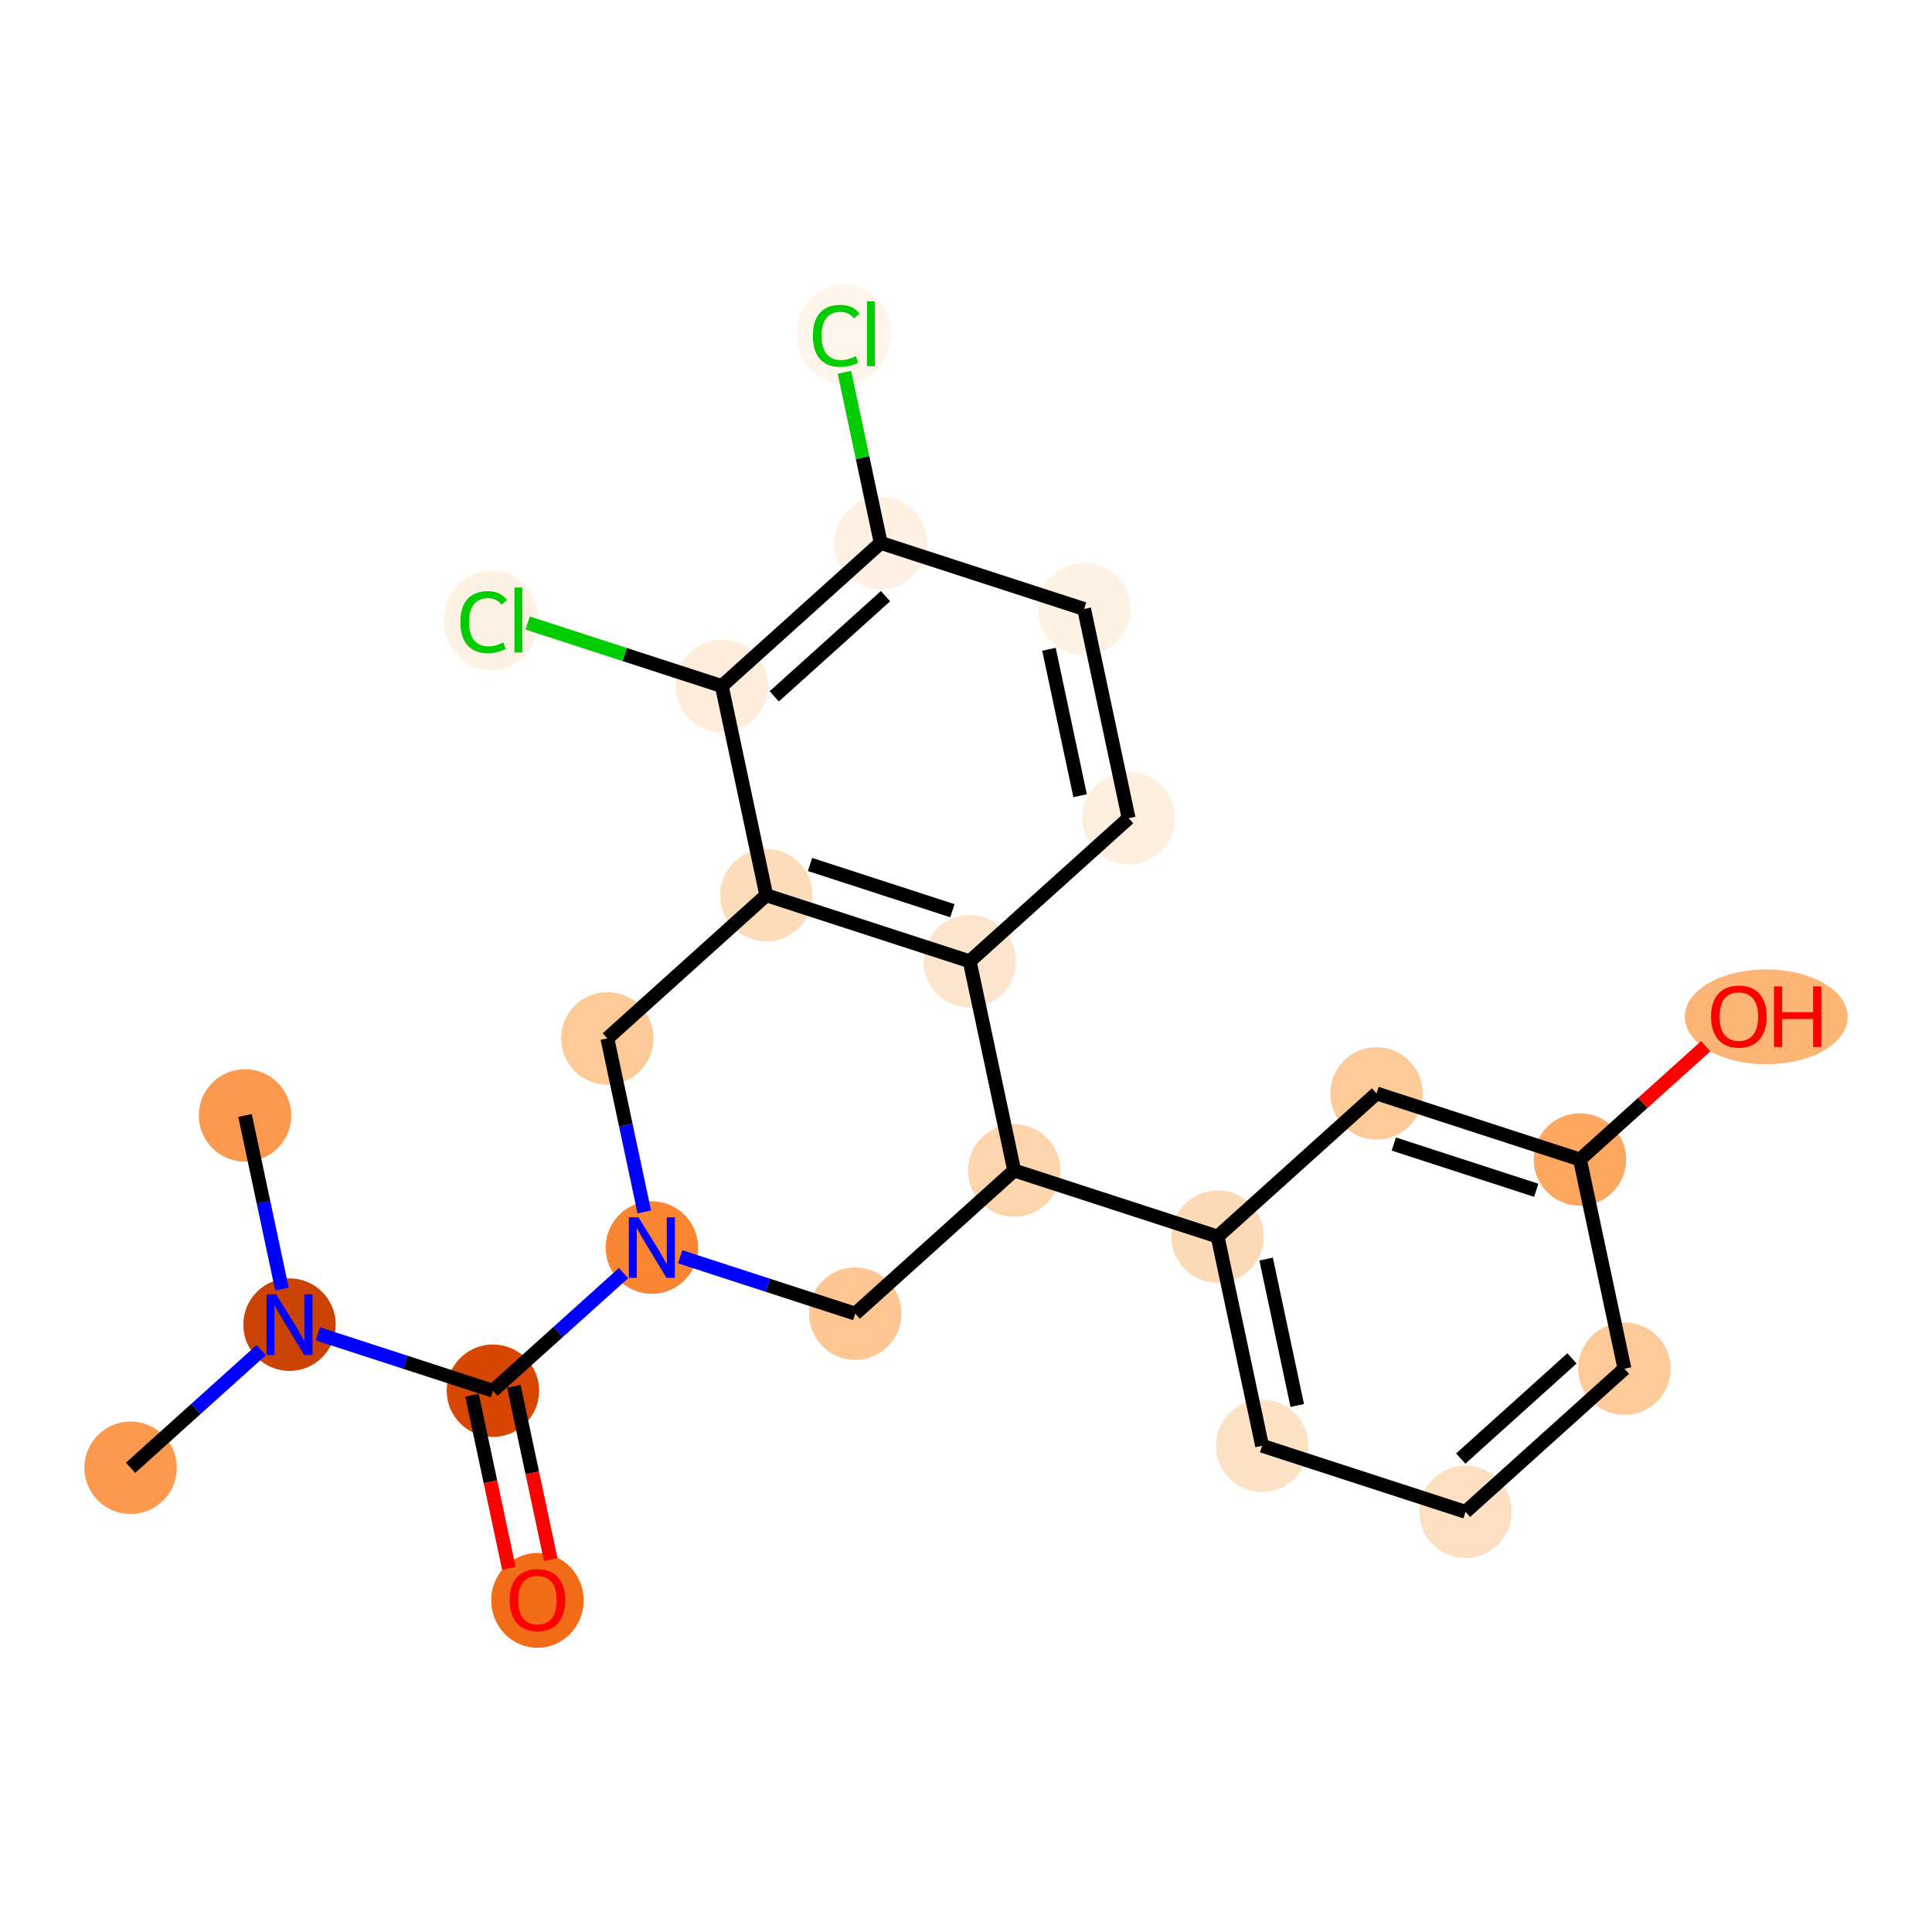<?xml version='1.0' encoding='iso-8859-1'?>
<svg version='1.1' baseProfile='full'
              xmlns='http://www.w3.org/2000/svg'
                      xmlns:rdkit='http://www.rdkit.org/xml'
                      xmlns:xlink='http://www.w3.org/1999/xlink'
                  xml:space='preserve'
width='280px' height='280px' viewBox='0 0 280 280'>
<!-- END OF HEADER -->
<rect style='opacity:1.0;fill:#FFFFFF;stroke:none' width='280' height='280' x='0' y='0'> </rect>
<ellipse cx='18.927' cy='212.721' rx='6.199' ry='6.199'  style='fill:#FD994E;fill-rule:evenodd;stroke:#FD994E;stroke-width:1.0px;stroke-linecap:butt;stroke-linejoin:miter;stroke-opacity:1' />
<ellipse cx='41.959' cy='191.977' rx='6.199' ry='6.207'  style='fill:#CB4301;fill-rule:evenodd;stroke:#CB4301;stroke-width:1.0px;stroke-linecap:butt;stroke-linejoin:miter;stroke-opacity:1' />
<ellipse cx='35.51' cy='161.659' rx='6.199' ry='6.199'  style='fill:#FD994E;fill-rule:evenodd;stroke:#FD994E;stroke-width:1.0px;stroke-linecap:butt;stroke-linejoin:miter;stroke-opacity:1' />
<ellipse cx='71.439' cy='201.552' rx='6.199' ry='6.199'  style='fill:#D74701;fill-rule:evenodd;stroke:#D74701;stroke-width:1.0px;stroke-linecap:butt;stroke-linejoin:miter;stroke-opacity:1' />
<ellipse cx='77.888' cy='231.938' rx='6.199' ry='6.374'  style='fill:#F26C17;fill-rule:evenodd;stroke:#F26C17;stroke-width:1.0px;stroke-linecap:butt;stroke-linejoin:miter;stroke-opacity:1' />
<ellipse cx='94.472' cy='180.808' rx='6.199' ry='6.207'  style='fill:#FA8533;fill-rule:evenodd;stroke:#FA8533;stroke-width:1.0px;stroke-linecap:butt;stroke-linejoin:miter;stroke-opacity:1' />
<ellipse cx='88.023' cy='150.49' rx='6.199' ry='6.199'  style='fill:#FDCA98;fill-rule:evenodd;stroke:#FDCA98;stroke-width:1.0px;stroke-linecap:butt;stroke-linejoin:miter;stroke-opacity:1' />
<ellipse cx='111.055' cy='129.746' rx='6.199' ry='6.199'  style='fill:#FDDCBB;fill-rule:evenodd;stroke:#FDDCBB;stroke-width:1.0px;stroke-linecap:butt;stroke-linejoin:miter;stroke-opacity:1' />
<ellipse cx='140.536' cy='139.32' rx='6.199' ry='6.199'  style='fill:#FDE5CD;fill-rule:evenodd;stroke:#FDE5CD;stroke-width:1.0px;stroke-linecap:butt;stroke-linejoin:miter;stroke-opacity:1' />
<ellipse cx='163.568' cy='118.577' rx='6.199' ry='6.199'  style='fill:#FEEEDE;fill-rule:evenodd;stroke:#FEEEDE;stroke-width:1.0px;stroke-linecap:butt;stroke-linejoin:miter;stroke-opacity:1' />
<ellipse cx='157.12' cy='88.258' rx='6.199' ry='6.199'  style='fill:#FEF2E5;fill-rule:evenodd;stroke:#FEF2E5;stroke-width:1.0px;stroke-linecap:butt;stroke-linejoin:miter;stroke-opacity:1' />
<ellipse cx='127.639' cy='78.684' rx='6.199' ry='6.199'  style='fill:#FEF0E2;fill-rule:evenodd;stroke:#FEF0E2;stroke-width:1.0px;stroke-linecap:butt;stroke-linejoin:miter;stroke-opacity:1' />
<ellipse cx='122.294' cy='48.421' rx='6.347' ry='6.733'  style='fill:#FFF5EB;fill-rule:evenodd;stroke:#FFF5EB;stroke-width:1.0px;stroke-linecap:butt;stroke-linejoin:miter;stroke-opacity:1' />
<ellipse cx='104.607' cy='99.427' rx='6.199' ry='6.199'  style='fill:#FEEDDB;fill-rule:evenodd;stroke:#FEEDDB;stroke-width:1.0px;stroke-linecap:butt;stroke-linejoin:miter;stroke-opacity:1' />
<ellipse cx='71.208' cy='89.909' rx='6.347' ry='6.733'  style='fill:#FEF2E5;fill-rule:evenodd;stroke:#FEF2E5;stroke-width:1.0px;stroke-linecap:butt;stroke-linejoin:miter;stroke-opacity:1' />
<ellipse cx='146.985' cy='169.639' rx='6.199' ry='6.199'  style='fill:#FDD5AC;fill-rule:evenodd;stroke:#FDD5AC;stroke-width:1.0px;stroke-linecap:butt;stroke-linejoin:miter;stroke-opacity:1' />
<ellipse cx='176.465' cy='179.213' rx='6.199' ry='6.199'  style='fill:#FDDAB7;fill-rule:evenodd;stroke:#FDDAB7;stroke-width:1.0px;stroke-linecap:butt;stroke-linejoin:miter;stroke-opacity:1' />
<ellipse cx='182.914' cy='209.532' rx='6.199' ry='6.199'  style='fill:#FDE2C6;fill-rule:evenodd;stroke:#FDE2C6;stroke-width:1.0px;stroke-linecap:butt;stroke-linejoin:miter;stroke-opacity:1' />
<ellipse cx='212.395' cy='219.106' rx='6.199' ry='6.199'  style='fill:#FDE0C2;fill-rule:evenodd;stroke:#FDE0C2;stroke-width:1.0px;stroke-linecap:butt;stroke-linejoin:miter;stroke-opacity:1' />
<ellipse cx='235.427' cy='198.363' rx='6.199' ry='6.199'  style='fill:#FDCB9A;fill-rule:evenodd;stroke:#FDCB9A;stroke-width:1.0px;stroke-linecap:butt;stroke-linejoin:miter;stroke-opacity:1' />
<ellipse cx='228.978' cy='168.044' rx='6.199' ry='6.199'  style='fill:#FDA761;fill-rule:evenodd;stroke:#FDA761;stroke-width:1.0px;stroke-linecap:butt;stroke-linejoin:miter;stroke-opacity:1' />
<ellipse cx='255.972' cy='147.369' rx='11.301' ry='6.374'  style='fill:#FDB576;fill-rule:evenodd;stroke:#FDB576;stroke-width:1.0px;stroke-linecap:butt;stroke-linejoin:miter;stroke-opacity:1' />
<ellipse cx='199.498' cy='158.47' rx='6.199' ry='6.199'  style='fill:#FDCB9A;fill-rule:evenodd;stroke:#FDCB9A;stroke-width:1.0px;stroke-linecap:butt;stroke-linejoin:miter;stroke-opacity:1' />
<ellipse cx='123.952' cy='190.383' rx='6.199' ry='6.199'  style='fill:#FDC692;fill-rule:evenodd;stroke:#FDC692;stroke-width:1.0px;stroke-linecap:butt;stroke-linejoin:miter;stroke-opacity:1' />
<path class='bond-0 atom-0 atom-1' d='M 18.927,212.721 L 28.391,204.197' style='fill:none;fill-rule:evenodd;stroke:#000000;stroke-width:2.0px;stroke-linecap:butt;stroke-linejoin:miter;stroke-opacity:1' />
<path class='bond-0 atom-0 atom-1' d='M 28.391,204.197 L 37.855,195.673' style='fill:none;fill-rule:evenodd;stroke:#0000FF;stroke-width:2.0px;stroke-linecap:butt;stroke-linejoin:miter;stroke-opacity:1' />
<path class='bond-1 atom-1 atom-2' d='M 40.86,186.813 L 38.185,174.236' style='fill:none;fill-rule:evenodd;stroke:#0000FF;stroke-width:2.0px;stroke-linecap:butt;stroke-linejoin:miter;stroke-opacity:1' />
<path class='bond-1 atom-1 atom-2' d='M 38.185,174.236 L 35.51,161.659' style='fill:none;fill-rule:evenodd;stroke:#000000;stroke-width:2.0px;stroke-linecap:butt;stroke-linejoin:miter;stroke-opacity:1' />
<path class='bond-2 atom-1 atom-3' d='M 46.063,193.31 L 58.751,197.431' style='fill:none;fill-rule:evenodd;stroke:#0000FF;stroke-width:2.0px;stroke-linecap:butt;stroke-linejoin:miter;stroke-opacity:1' />
<path class='bond-2 atom-1 atom-3' d='M 58.751,197.431 L 71.439,201.552' style='fill:none;fill-rule:evenodd;stroke:#000000;stroke-width:2.0px;stroke-linecap:butt;stroke-linejoin:miter;stroke-opacity:1' />
<path class='bond-3 atom-3 atom-4' d='M 68.408,202.197 L 71.078,214.749' style='fill:none;fill-rule:evenodd;stroke:#000000;stroke-width:2.0px;stroke-linecap:butt;stroke-linejoin:miter;stroke-opacity:1' />
<path class='bond-3 atom-3 atom-4' d='M 71.078,214.749 L 73.747,227.301' style='fill:none;fill-rule:evenodd;stroke:#FF0000;stroke-width:2.0px;stroke-linecap:butt;stroke-linejoin:miter;stroke-opacity:1' />
<path class='bond-3 atom-3 atom-4' d='M 74.471,200.907 L 77.141,213.459' style='fill:none;fill-rule:evenodd;stroke:#000000;stroke-width:2.0px;stroke-linecap:butt;stroke-linejoin:miter;stroke-opacity:1' />
<path class='bond-3 atom-3 atom-4' d='M 77.141,213.459 L 79.811,226.012' style='fill:none;fill-rule:evenodd;stroke:#FF0000;stroke-width:2.0px;stroke-linecap:butt;stroke-linejoin:miter;stroke-opacity:1' />
<path class='bond-4 atom-3 atom-5' d='M 71.439,201.552 L 80.904,193.028' style='fill:none;fill-rule:evenodd;stroke:#000000;stroke-width:2.0px;stroke-linecap:butt;stroke-linejoin:miter;stroke-opacity:1' />
<path class='bond-4 atom-3 atom-5' d='M 80.904,193.028 L 90.368,184.504' style='fill:none;fill-rule:evenodd;stroke:#0000FF;stroke-width:2.0px;stroke-linecap:butt;stroke-linejoin:miter;stroke-opacity:1' />
<path class='bond-5 atom-5 atom-6' d='M 93.373,175.644 L 90.698,163.067' style='fill:none;fill-rule:evenodd;stroke:#0000FF;stroke-width:2.0px;stroke-linecap:butt;stroke-linejoin:miter;stroke-opacity:1' />
<path class='bond-5 atom-5 atom-6' d='M 90.698,163.067 L 88.023,150.49' style='fill:none;fill-rule:evenodd;stroke:#000000;stroke-width:2.0px;stroke-linecap:butt;stroke-linejoin:miter;stroke-opacity:1' />
<path class='bond-23 atom-23 atom-5' d='M 123.952,190.383 L 111.264,186.262' style='fill:none;fill-rule:evenodd;stroke:#000000;stroke-width:2.0px;stroke-linecap:butt;stroke-linejoin:miter;stroke-opacity:1' />
<path class='bond-23 atom-23 atom-5' d='M 111.264,186.262 L 98.576,182.141' style='fill:none;fill-rule:evenodd;stroke:#0000FF;stroke-width:2.0px;stroke-linecap:butt;stroke-linejoin:miter;stroke-opacity:1' />
<path class='bond-6 atom-6 atom-7' d='M 88.023,150.49 L 111.055,129.746' style='fill:none;fill-rule:evenodd;stroke:#000000;stroke-width:2.0px;stroke-linecap:butt;stroke-linejoin:miter;stroke-opacity:1' />
<path class='bond-7 atom-7 atom-8' d='M 111.055,129.746 L 140.536,139.32' style='fill:none;fill-rule:evenodd;stroke:#000000;stroke-width:2.0px;stroke-linecap:butt;stroke-linejoin:miter;stroke-opacity:1' />
<path class='bond-7 atom-7 atom-8' d='M 117.392,125.286 L 138.029,131.988' style='fill:none;fill-rule:evenodd;stroke:#000000;stroke-width:2.0px;stroke-linecap:butt;stroke-linejoin:miter;stroke-opacity:1' />
<path class='bond-24 atom-13 atom-7' d='M 104.607,99.427 L 111.055,129.746' style='fill:none;fill-rule:evenodd;stroke:#000000;stroke-width:2.0px;stroke-linecap:butt;stroke-linejoin:miter;stroke-opacity:1' />
<path class='bond-8 atom-8 atom-9' d='M 140.536,139.32 L 163.568,118.577' style='fill:none;fill-rule:evenodd;stroke:#000000;stroke-width:2.0px;stroke-linecap:butt;stroke-linejoin:miter;stroke-opacity:1' />
<path class='bond-14 atom-8 atom-15' d='M 140.536,139.32 L 146.985,169.639' style='fill:none;fill-rule:evenodd;stroke:#000000;stroke-width:2.0px;stroke-linecap:butt;stroke-linejoin:miter;stroke-opacity:1' />
<path class='bond-9 atom-9 atom-10' d='M 163.568,118.577 L 157.12,88.258' style='fill:none;fill-rule:evenodd;stroke:#000000;stroke-width:2.0px;stroke-linecap:butt;stroke-linejoin:miter;stroke-opacity:1' />
<path class='bond-9 atom-9 atom-10' d='M 156.537,115.319 L 152.023,94.096' style='fill:none;fill-rule:evenodd;stroke:#000000;stroke-width:2.0px;stroke-linecap:butt;stroke-linejoin:miter;stroke-opacity:1' />
<path class='bond-10 atom-10 atom-11' d='M 157.12,88.258 L 127.639,78.684' style='fill:none;fill-rule:evenodd;stroke:#000000;stroke-width:2.0px;stroke-linecap:butt;stroke-linejoin:miter;stroke-opacity:1' />
<path class='bond-11 atom-11 atom-12' d='M 127.639,78.684 L 125.009,66.32' style='fill:none;fill-rule:evenodd;stroke:#000000;stroke-width:2.0px;stroke-linecap:butt;stroke-linejoin:miter;stroke-opacity:1' />
<path class='bond-11 atom-11 atom-12' d='M 125.009,66.32 L 122.38,53.957' style='fill:none;fill-rule:evenodd;stroke:#00CC00;stroke-width:2.0px;stroke-linecap:butt;stroke-linejoin:miter;stroke-opacity:1' />
<path class='bond-12 atom-11 atom-13' d='M 127.639,78.684 L 104.607,99.427' style='fill:none;fill-rule:evenodd;stroke:#000000;stroke-width:2.0px;stroke-linecap:butt;stroke-linejoin:miter;stroke-opacity:1' />
<path class='bond-12 atom-11 atom-13' d='M 128.333,86.402 L 112.21,100.922' style='fill:none;fill-rule:evenodd;stroke:#000000;stroke-width:2.0px;stroke-linecap:butt;stroke-linejoin:miter;stroke-opacity:1' />
<path class='bond-13 atom-13 atom-14' d='M 104.607,99.427 L 90.539,94.859' style='fill:none;fill-rule:evenodd;stroke:#000000;stroke-width:2.0px;stroke-linecap:butt;stroke-linejoin:miter;stroke-opacity:1' />
<path class='bond-13 atom-13 atom-14' d='M 90.539,94.859 L 76.471,90.29' style='fill:none;fill-rule:evenodd;stroke:#00CC00;stroke-width:2.0px;stroke-linecap:butt;stroke-linejoin:miter;stroke-opacity:1' />
<path class='bond-15 atom-15 atom-16' d='M 146.985,169.639 L 176.465,179.213' style='fill:none;fill-rule:evenodd;stroke:#000000;stroke-width:2.0px;stroke-linecap:butt;stroke-linejoin:miter;stroke-opacity:1' />
<path class='bond-22 atom-15 atom-23' d='M 146.985,169.639 L 123.952,190.383' style='fill:none;fill-rule:evenodd;stroke:#000000;stroke-width:2.0px;stroke-linecap:butt;stroke-linejoin:miter;stroke-opacity:1' />
<path class='bond-16 atom-16 atom-17' d='M 176.465,179.213 L 182.914,209.532' style='fill:none;fill-rule:evenodd;stroke:#000000;stroke-width:2.0px;stroke-linecap:butt;stroke-linejoin:miter;stroke-opacity:1' />
<path class='bond-16 atom-16 atom-17' d='M 183.496,182.471 L 188.01,203.694' style='fill:none;fill-rule:evenodd;stroke:#000000;stroke-width:2.0px;stroke-linecap:butt;stroke-linejoin:miter;stroke-opacity:1' />
<path class='bond-25 atom-22 atom-16' d='M 199.498,158.47 L 176.465,179.213' style='fill:none;fill-rule:evenodd;stroke:#000000;stroke-width:2.0px;stroke-linecap:butt;stroke-linejoin:miter;stroke-opacity:1' />
<path class='bond-17 atom-17 atom-18' d='M 182.914,209.532 L 212.395,219.106' style='fill:none;fill-rule:evenodd;stroke:#000000;stroke-width:2.0px;stroke-linecap:butt;stroke-linejoin:miter;stroke-opacity:1' />
<path class='bond-18 atom-18 atom-19' d='M 212.395,219.106 L 235.427,198.363' style='fill:none;fill-rule:evenodd;stroke:#000000;stroke-width:2.0px;stroke-linecap:butt;stroke-linejoin:miter;stroke-opacity:1' />
<path class='bond-18 atom-18 atom-19' d='M 211.701,211.388 L 227.823,196.868' style='fill:none;fill-rule:evenodd;stroke:#000000;stroke-width:2.0px;stroke-linecap:butt;stroke-linejoin:miter;stroke-opacity:1' />
<path class='bond-19 atom-19 atom-20' d='M 235.427,198.363 L 228.978,168.044' style='fill:none;fill-rule:evenodd;stroke:#000000;stroke-width:2.0px;stroke-linecap:butt;stroke-linejoin:miter;stroke-opacity:1' />
<path class='bond-20 atom-20 atom-21' d='M 228.978,168.044 L 238.092,159.836' style='fill:none;fill-rule:evenodd;stroke:#000000;stroke-width:2.0px;stroke-linecap:butt;stroke-linejoin:miter;stroke-opacity:1' />
<path class='bond-20 atom-20 atom-21' d='M 238.092,159.836 L 247.206,151.628' style='fill:none;fill-rule:evenodd;stroke:#FF0000;stroke-width:2.0px;stroke-linecap:butt;stroke-linejoin:miter;stroke-opacity:1' />
<path class='bond-21 atom-20 atom-22' d='M 228.978,168.044 L 199.498,158.47' style='fill:none;fill-rule:evenodd;stroke:#000000;stroke-width:2.0px;stroke-linecap:butt;stroke-linejoin:miter;stroke-opacity:1' />
<path class='bond-21 atom-20 atom-22' d='M 222.641,172.504 L 202.005,165.802' style='fill:none;fill-rule:evenodd;stroke:#000000;stroke-width:2.0px;stroke-linecap:butt;stroke-linejoin:miter;stroke-opacity:1' />
<path  class='atom-1' d='M 40.018 187.588
L 42.895 192.238
Q 43.18 192.696, 43.639 193.527
Q 44.097 194.358, 44.122 194.407
L 44.122 187.588
L 45.288 187.588
L 45.288 196.366
L 44.085 196.366
L 40.998 191.283
Q 40.638 190.688, 40.254 190.006
Q 39.882 189.324, 39.77 189.113
L 39.77 196.366
L 38.63 196.366
L 38.63 187.588
L 40.018 187.588
' fill='#0000FF'/>
<path  class='atom-4' d='M 73.859 231.895
Q 73.859 229.787, 74.9 228.609
Q 75.942 227.431, 77.888 227.431
Q 79.835 227.431, 80.876 228.609
Q 81.918 229.787, 81.918 231.895
Q 81.918 234.027, 80.864 235.243
Q 79.81 236.445, 77.888 236.445
Q 75.954 236.445, 74.9 235.243
Q 73.859 234.04, 73.859 231.895
M 77.888 235.453
Q 79.227 235.453, 79.946 234.561
Q 80.678 233.655, 80.678 231.895
Q 80.678 230.171, 79.946 229.304
Q 79.227 228.423, 77.888 228.423
Q 76.549 228.423, 75.817 229.291
Q 75.098 230.159, 75.098 231.895
Q 75.098 233.668, 75.817 234.561
Q 76.549 235.453, 77.888 235.453
' fill='#FF0000'/>
<path  class='atom-5' d='M 92.531 176.419
L 95.408 181.068
Q 95.693 181.527, 96.152 182.358
Q 96.611 183.189, 96.635 183.238
L 96.635 176.419
L 97.801 176.419
L 97.801 185.197
L 96.598 185.197
L 93.511 180.114
Q 93.151 179.519, 92.767 178.837
Q 92.395 178.155, 92.283 177.944
L 92.283 185.197
L 91.143 185.197
L 91.143 176.419
L 92.531 176.419
' fill='#0000FF'/>
<path  class='atom-12' d='M 117.806 48.669
Q 117.806 46.487, 118.822 45.346
Q 119.851 44.193, 121.798 44.193
Q 123.608 44.193, 124.575 45.47
L 123.757 46.14
Q 123.05 45.21, 121.798 45.21
Q 120.471 45.21, 119.765 46.103
Q 119.07 46.983, 119.07 48.669
Q 119.07 50.405, 119.789 51.298
Q 120.521 52.19, 121.934 52.19
Q 122.902 52.19, 124.03 51.608
L 124.377 52.538
Q 123.918 52.835, 123.224 53.009
Q 122.53 53.182, 121.761 53.182
Q 119.851 53.182, 118.822 52.017
Q 117.806 50.851, 117.806 48.669
' fill='#00CC00'/>
<path  class='atom-12' d='M 125.642 43.66
L 126.782 43.66
L 126.782 53.071
L 125.642 53.071
L 125.642 43.66
' fill='#00CC00'/>
<path  class='atom-14' d='M 66.72 90.157
Q 66.72 87.975, 67.737 86.834
Q 68.766 85.681, 70.712 85.681
Q 72.522 85.681, 73.49 86.958
L 72.671 87.627
Q 71.965 86.698, 70.712 86.698
Q 69.386 86.698, 68.679 87.59
Q 67.984 88.471, 67.984 90.157
Q 67.984 91.892, 68.704 92.785
Q 69.435 93.678, 70.849 93.678
Q 71.816 93.678, 72.944 93.095
L 73.291 94.025
Q 72.832 94.323, 72.138 94.496
Q 71.444 94.67, 70.675 94.67
Q 68.766 94.67, 67.737 93.504
Q 66.72 92.339, 66.72 90.157
' fill='#00CC00'/>
<path  class='atom-14' d='M 74.556 85.148
L 75.697 85.148
L 75.697 94.558
L 74.556 94.558
L 74.556 85.148
' fill='#00CC00'/>
<path  class='atom-21' d='M 247.981 147.325
Q 247.981 145.217, 249.022 144.04
Q 250.064 142.862, 252.011 142.862
Q 253.957 142.862, 254.999 144.04
Q 256.04 145.217, 256.04 147.325
Q 256.04 149.458, 254.986 150.673
Q 253.932 151.876, 252.011 151.876
Q 250.076 151.876, 249.022 150.673
Q 247.981 149.47, 247.981 147.325
M 252.011 150.884
Q 253.35 150.884, 254.069 149.991
Q 254.8 149.086, 254.8 147.325
Q 254.8 145.602, 254.069 144.734
Q 253.35 143.854, 252.011 143.854
Q 250.671 143.854, 249.94 144.722
Q 249.221 145.589, 249.221 147.325
Q 249.221 149.098, 249.94 149.991
Q 250.671 150.884, 252.011 150.884
' fill='#FF0000'/>
<path  class='atom-21' d='M 257.094 142.961
L 258.284 142.961
L 258.284 146.693
L 262.773 146.693
L 262.773 142.961
L 263.963 142.961
L 263.963 151.739
L 262.773 151.739
L 262.773 147.685
L 258.284 147.685
L 258.284 151.739
L 257.094 151.739
L 257.094 142.961
' fill='#FF0000'/>
</svg>
